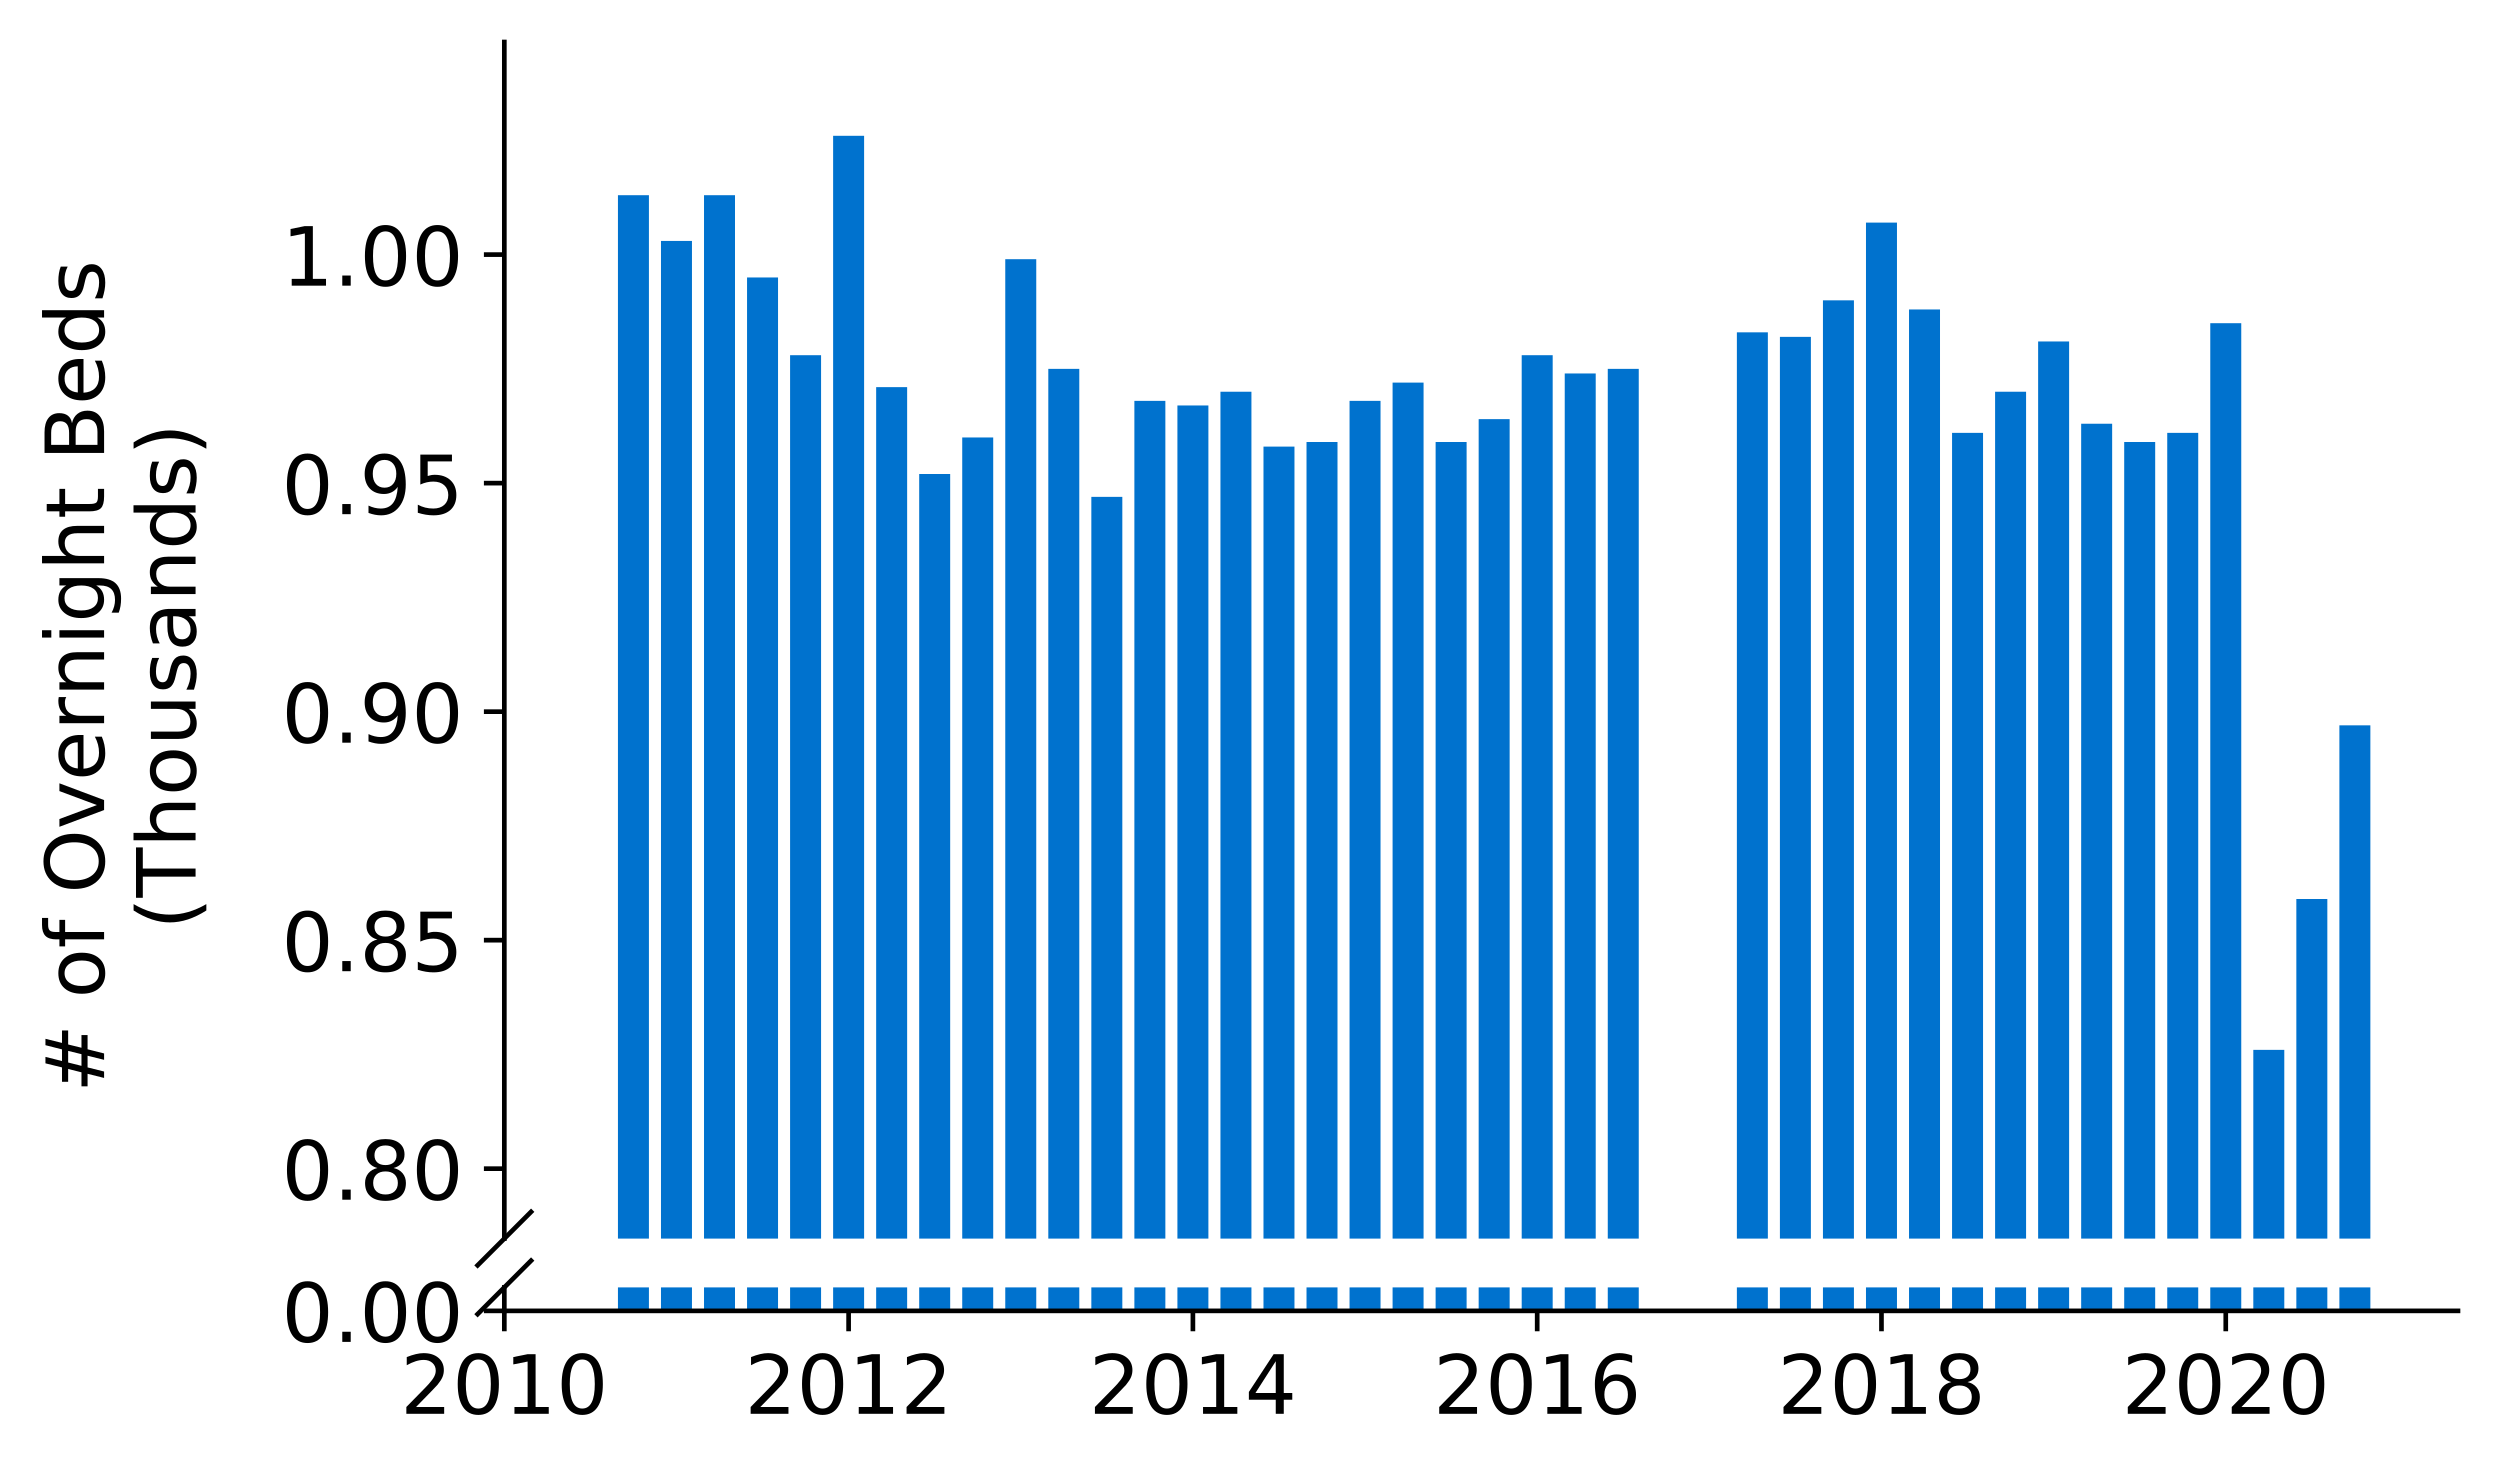 <?xml version="1.0" encoding="utf-8" standalone="no"?>
<!DOCTYPE svg PUBLIC "-//W3C//DTD SVG 1.1//EN"
  "http://www.w3.org/Graphics/SVG/1.1/DTD/svg11.dtd">
<!-- Created with matplotlib (https://matplotlib.org/) -->
<svg height="252.389pt" version="1.1" viewBox="0 0 428.426 252.389" width="428.426pt" xmlns="http://www.w3.org/2000/svg" xmlns:xlink="http://www.w3.org/1999/xlink">
 <defs>
  <style type="text/css">
*{stroke-linecap:butt;stroke-linejoin:round;}
  </style>
 </defs>
 <g id="figure_1">
  <g id="patch_1">
   <path d="M 0 252.389 
L 428.426 252.389 
L 428.426 0 
L 0 0 
z
" style="fill:#ffffff;"/>
  </g>
  <g id="axes_1">
   <g id="patch_2">
    <path d="M 86.426 212.259 
L 421.226 212.259 
L 421.226 7.2 
L 86.426 7.2 
z
" style="fill:#ffffff;"/>
   </g>
   <g id="patch_3">
    <path clip-path="url(#p1867c6b40d)" d="M 400.901 826.841 
L 406.211 826.841 
L 406.211 124.305 
L 400.901 124.305 
z
" style="fill:#0072ce;"/>
   </g>
   <g id="patch_4">
    <path clip-path="url(#p1867c6b40d)" d="M 393.525 826.841 
L 398.836 826.841 
L 398.836 154.067 
L 393.525 154.067 
z
" style="fill:#0072ce;"/>
   </g>
   <g id="patch_5">
    <path clip-path="url(#p1867c6b40d)" d="M 386.15 826.841 
L 391.46 826.841 
L 391.46 179.913 
L 386.15 179.913 
z
" style="fill:#0072ce;"/>
   </g>
   <g id="patch_6">
    <path clip-path="url(#p1867c6b40d)" d="M 378.775 826.841 
L 384.085 826.841 
L 384.085 55.383 
L 378.775 55.383 
z
" style="fill:#0072ce;"/>
   </g>
   <g id="patch_7">
    <path clip-path="url(#p1867c6b40d)" d="M 371.4 826.841 
L 376.71 826.841 
L 376.71 74.18 
L 371.4 74.18 
z
" style="fill:#0072ce;"/>
   </g>
   <g id="patch_8">
    <path clip-path="url(#p1867c6b40d)" d="M 364.025 826.841 
L 369.335 826.841 
L 369.335 75.746 
L 364.025 75.746 
z
" style="fill:#0072ce;"/>
   </g>
   <g id="patch_9">
    <path clip-path="url(#p1867c6b40d)" d="M 356.65 826.841 
L 361.96 826.841 
L 361.96 72.613 
L 356.65 72.613 
z
" style="fill:#0072ce;"/>
   </g>
   <g id="patch_10">
    <path clip-path="url(#p1867c6b40d)" d="M 349.275 826.841 
L 354.585 826.841 
L 354.585 58.516 
L 349.275 58.516 
z
" style="fill:#0072ce;"/>
   </g>
   <g id="patch_11">
    <path clip-path="url(#p1867c6b40d)" d="M 341.9 826.841 
L 347.21 826.841 
L 347.21 67.131 
L 341.9 67.131 
z
" style="fill:#0072ce;"/>
   </g>
   <g id="patch_12">
    <path clip-path="url(#p1867c6b40d)" d="M 334.525 826.841 
L 339.835 826.841 
L 339.835 74.18 
L 334.525 74.18 
z
" style="fill:#0072ce;"/>
   </g>
   <g id="patch_13">
    <path clip-path="url(#p1867c6b40d)" d="M 327.15 826.841 
L 332.46 826.841 
L 332.46 53.033 
L 327.15 53.033 
z
" style="fill:#0072ce;"/>
   </g>
   <g id="patch_14">
    <path clip-path="url(#p1867c6b40d)" d="M 319.774 826.841 
L 325.085 826.841 
L 325.085 38.152 
L 319.774 38.152 
z
" style="fill:#0072ce;"/>
   </g>
   <g id="patch_15">
    <path clip-path="url(#p1867c6b40d)" d="M 312.399 826.841 
L 317.709 826.841 
L 317.709 51.467 
L 312.399 51.467 
z
" style="fill:#0072ce;"/>
   </g>
   <g id="patch_16">
    <path clip-path="url(#p1867c6b40d)" d="M 305.024 826.841 
L 310.334 826.841 
L 310.334 57.732 
L 305.024 57.732 
z
" style="fill:#0072ce;"/>
   </g>
   <g id="patch_17">
    <path clip-path="url(#p1867c6b40d)" d="M 297.649 826.841 
L 302.959 826.841 
L 302.959 56.949 
L 297.649 56.949 
z
" style="fill:#0072ce;"/>
   </g>
   <g id="patch_18">
    <path clip-path="url(#p1867c6b40d)" d="M 275.524 826.841 
L 280.834 826.841 
L 280.834 63.215 
L 275.524 63.215 
z
" style="fill:#0072ce;"/>
   </g>
   <g id="patch_19">
    <path clip-path="url(#p1867c6b40d)" d="M 268.149 826.841 
L 273.459 826.841 
L 273.459 63.998 
L 268.149 63.998 
z
" style="fill:#0072ce;"/>
   </g>
   <g id="patch_20">
    <path clip-path="url(#p1867c6b40d)" d="M 260.774 826.841 
L 266.084 826.841 
L 266.084 60.865 
L 260.774 60.865 
z
" style="fill:#0072ce;"/>
   </g>
   <g id="patch_21">
    <path clip-path="url(#p1867c6b40d)" d="M 253.399 826.841 
L 258.709 826.841 
L 258.709 71.83 
L 253.399 71.83 
z
" style="fill:#0072ce;"/>
   </g>
   <g id="patch_22">
    <path clip-path="url(#p1867c6b40d)" d="M 246.023 826.841 
L 251.334 826.841 
L 251.334 75.746 
L 246.023 75.746 
z
" style="fill:#0072ce;"/>
   </g>
   <g id="patch_23">
    <path clip-path="url(#p1867c6b40d)" d="M 238.648 826.841 
L 243.958 826.841 
L 243.958 65.565 
L 238.648 65.565 
z
" style="fill:#0072ce;"/>
   </g>
   <g id="patch_24">
    <path clip-path="url(#p1867c6b40d)" d="M 231.273 826.841 
L 236.583 826.841 
L 236.583 68.697 
L 231.273 68.697 
z
" style="fill:#0072ce;"/>
   </g>
   <g id="patch_25">
    <path clip-path="url(#p1867c6b40d)" d="M 223.898 826.841 
L 229.208 826.841 
L 229.208 75.746 
L 223.898 75.746 
z
" style="fill:#0072ce;"/>
   </g>
   <g id="patch_26">
    <path clip-path="url(#p1867c6b40d)" d="M 216.523 826.841 
L 221.833 826.841 
L 221.833 76.529 
L 216.523 76.529 
z
" style="fill:#0072ce;"/>
   </g>
   <g id="patch_27">
    <path clip-path="url(#p1867c6b40d)" d="M 209.148 826.841 
L 214.458 826.841 
L 214.458 67.131 
L 209.148 67.131 
z
" style="fill:#0072ce;"/>
   </g>
   <g id="patch_28">
    <path clip-path="url(#p1867c6b40d)" d="M 201.773 826.841 
L 207.083 826.841 
L 207.083 69.481 
L 201.773 69.481 
z
" style="fill:#0072ce;"/>
   </g>
   <g id="patch_29">
    <path clip-path="url(#p1867c6b40d)" d="M 194.398 826.841 
L 199.708 826.841 
L 199.708 68.697 
L 194.398 68.697 
z
" style="fill:#0072ce;"/>
   </g>
   <g id="patch_30">
    <path clip-path="url(#p1867c6b40d)" d="M 187.023 826.841 
L 192.333 826.841 
L 192.333 85.145 
L 187.023 85.145 
z
" style="fill:#0072ce;"/>
   </g>
   <g id="patch_31">
    <path clip-path="url(#p1867c6b40d)" d="M 179.648 826.841 
L 184.958 826.841 
L 184.958 63.215 
L 179.648 63.215 
z
" style="fill:#0072ce;"/>
   </g>
   <g id="patch_32">
    <path clip-path="url(#p1867c6b40d)" d="M 172.272 826.841 
L 177.583 826.841 
L 177.583 44.418 
L 172.272 44.418 
z
" style="fill:#0072ce;"/>
   </g>
   <g id="patch_33">
    <path clip-path="url(#p1867c6b40d)" d="M 164.897 826.841 
L 170.207 826.841 
L 170.207 74.963 
L 164.897 74.963 
z
" style="fill:#0072ce;"/>
   </g>
   <g id="patch_34">
    <path clip-path="url(#p1867c6b40d)" d="M 157.522 826.841 
L 162.832 826.841 
L 162.832 81.229 
L 157.522 81.229 
z
" style="fill:#0072ce;"/>
   </g>
   <g id="patch_35">
    <path clip-path="url(#p1867c6b40d)" d="M 150.147 826.841 
L 155.457 826.841 
L 155.457 66.348 
L 150.147 66.348 
z
" style="fill:#0072ce;"/>
   </g>
   <g id="patch_36">
    <path clip-path="url(#p1867c6b40d)" d="M 142.772 826.841 
L 148.082 826.841 
L 148.082 23.271 
L 142.772 23.271 
z
" style="fill:#0072ce;"/>
   </g>
   <g id="patch_37">
    <path clip-path="url(#p1867c6b40d)" d="M 135.397 826.841 
L 140.707 826.841 
L 140.707 60.865 
L 135.397 60.865 
z
" style="fill:#0072ce;"/>
   </g>
   <g id="patch_38">
    <path clip-path="url(#p1867c6b40d)" d="M 128.022 826.841 
L 133.332 826.841 
L 133.332 47.551 
L 128.022 47.551 
z
" style="fill:#0072ce;"/>
   </g>
   <g id="patch_39">
    <path clip-path="url(#p1867c6b40d)" d="M 120.647 826.841 
L 125.957 826.841 
L 125.957 33.453 
L 120.647 33.453 
z
" style="fill:#0072ce;"/>
   </g>
   <g id="patch_40">
    <path clip-path="url(#p1867c6b40d)" d="M 113.272 826.841 
L 118.582 826.841 
L 118.582 41.285 
L 113.272 41.285 
z
" style="fill:#0072ce;"/>
   </g>
   <g id="patch_41">
    <path clip-path="url(#p1867c6b40d)" d="M 105.897 826.841 
L 111.207 826.841 
L 111.207 33.453 
L 105.897 33.453 
z
" style="fill:#0072ce;"/>
   </g>
   <g id="matplotlib.axis_1">
    <g id="xtick_1"/>
    <g id="xtick_2"/>
    <g id="xtick_3"/>
    <g id="xtick_4"/>
    <g id="xtick_5"/>
    <g id="xtick_6"/>
   </g>
   <g id="matplotlib.axis_2">
    <g id="ytick_1">
     <g id="line2d_1">
      <defs>
       <path d="M 0 0 
L -3.5 0 
" id="ma9de3d0b4c" style="stroke:#000000;stroke-width:0.8;"/>
      </defs>
      <g>
       <use style="stroke:#000000;stroke-width:0.8;" x="86.426" xlink:href="#ma9de3d0b4c" y="200.276"/>
      </g>
     </g>
     <g id="text_1">
      <!-- 0.80 -->
      <defs>
       <path d="M 31.781 66.406 
Q 24.172 66.406 20.328 58.906 
Q 16.5 51.422 16.5 36.375 
Q 16.5 21.391 20.328 13.891 
Q 24.172 6.391 31.781 6.391 
Q 39.453 6.391 43.281 13.891 
Q 47.125 21.391 47.125 36.375 
Q 47.125 51.422 43.281 58.906 
Q 39.453 66.406 31.781 66.406 
z
M 31.781 74.219 
Q 44.047 74.219 50.516 64.516 
Q 56.984 54.828 56.984 36.375 
Q 56.984 17.969 50.516 8.266 
Q 44.047 -1.422 31.781 -1.422 
Q 19.531 -1.422 13.062 8.266 
Q 6.594 17.969 6.594 36.375 
Q 6.594 54.828 13.062 64.516 
Q 19.531 74.219 31.781 74.219 
z
" id="DejaVuSans-48"/>
       <path d="M 10.688 12.406 
L 21 12.406 
L 21 0 
L 10.688 0 
z
" id="DejaVuSans-46"/>
       <path d="M 31.781 34.625 
Q 24.75 34.625 20.719 30.859 
Q 16.703 27.094 16.703 20.516 
Q 16.703 13.922 20.719 10.156 
Q 24.75 6.391 31.781 6.391 
Q 38.812 6.391 42.859 10.172 
Q 46.922 13.969 46.922 20.516 
Q 46.922 27.094 42.891 30.859 
Q 38.875 34.625 31.781 34.625 
z
M 21.922 38.812 
Q 15.578 40.375 12.031 44.719 
Q 8.5 49.078 8.5 55.328 
Q 8.5 64.062 14.719 69.141 
Q 20.953 74.219 31.781 74.219 
Q 42.672 74.219 48.875 69.141 
Q 55.078 64.062 55.078 55.328 
Q 55.078 49.078 51.531 44.719 
Q 48 40.375 41.703 38.812 
Q 48.828 37.156 52.797 32.312 
Q 56.781 27.484 56.781 20.516 
Q 56.781 9.906 50.312 4.234 
Q 43.844 -1.422 31.781 -1.422 
Q 19.734 -1.422 13.25 4.234 
Q 6.781 9.906 6.781 20.516 
Q 6.781 27.484 10.781 32.312 
Q 14.797 37.156 21.922 38.812 
z
M 18.312 54.391 
Q 18.312 48.734 21.844 45.562 
Q 25.391 42.391 31.781 42.391 
Q 38.141 42.391 41.719 45.562 
Q 45.312 48.734 45.312 54.391 
Q 45.312 60.062 41.719 63.234 
Q 38.141 66.406 31.781 66.406 
Q 25.391 66.406 21.844 63.234 
Q 18.312 60.062 18.312 54.391 
z
" id="DejaVuSans-56"/>
      </defs>
      <g transform="translate(48.254 205.595)scale(0.14 -0.14)">
       <use xlink:href="#DejaVuSans-48"/>
       <use x="63.623" xlink:href="#DejaVuSans-46"/>
       <use x="95.41" xlink:href="#DejaVuSans-56"/>
       <use x="159.033" xlink:href="#DejaVuSans-48"/>
      </g>
     </g>
    </g>
    <g id="ytick_2">
     <g id="line2d_2">
      <g>
       <use style="stroke:#000000;stroke-width:0.8;" x="86.426" xlink:href="#ma9de3d0b4c" y="161.116"/>
      </g>
     </g>
     <g id="text_2">
      <!-- 0.85 -->
      <defs>
       <path d="M 10.797 72.906 
L 49.516 72.906 
L 49.516 64.594 
L 19.828 64.594 
L 19.828 46.734 
Q 21.969 47.469 24.109 47.828 
Q 26.266 48.188 28.422 48.188 
Q 40.625 48.188 47.75 41.5 
Q 54.891 34.812 54.891 23.391 
Q 54.891 11.625 47.562 5.094 
Q 40.234 -1.422 26.906 -1.422 
Q 22.312 -1.422 17.547 -0.641 
Q 12.797 0.141 7.719 1.703 
L 7.719 11.625 
Q 12.109 9.234 16.797 8.062 
Q 21.484 6.891 26.703 6.891 
Q 35.156 6.891 40.078 11.328 
Q 45.016 15.766 45.016 23.391 
Q 45.016 31 40.078 35.438 
Q 35.156 39.891 26.703 39.891 
Q 22.75 39.891 18.812 39.016 
Q 14.891 38.141 10.797 36.281 
z
" id="DejaVuSans-53"/>
      </defs>
      <g transform="translate(48.254 166.435)scale(0.14 -0.14)">
       <use xlink:href="#DejaVuSans-48"/>
       <use x="63.623" xlink:href="#DejaVuSans-46"/>
       <use x="95.41" xlink:href="#DejaVuSans-56"/>
       <use x="159.033" xlink:href="#DejaVuSans-53"/>
      </g>
     </g>
    </g>
    <g id="ytick_3">
     <g id="line2d_3">
      <g>
       <use style="stroke:#000000;stroke-width:0.8;" x="86.426" xlink:href="#ma9de3d0b4c" y="121.955"/>
      </g>
     </g>
     <g id="text_3">
      <!-- 0.90 -->
      <defs>
       <path d="M 10.984 1.516 
L 10.984 10.5 
Q 14.703 8.734 18.5 7.812 
Q 22.312 6.891 25.984 6.891 
Q 35.75 6.891 40.891 13.453 
Q 46.047 20.016 46.781 33.406 
Q 43.953 29.203 39.594 26.953 
Q 35.25 24.703 29.984 24.703 
Q 19.047 24.703 12.672 31.312 
Q 6.297 37.938 6.297 49.422 
Q 6.297 60.641 12.938 67.422 
Q 19.578 74.219 30.609 74.219 
Q 43.266 74.219 49.922 64.516 
Q 56.594 54.828 56.594 36.375 
Q 56.594 19.141 48.406 8.859 
Q 40.234 -1.422 26.422 -1.422 
Q 22.703 -1.422 18.891 -0.688 
Q 15.094 0.047 10.984 1.516 
z
M 30.609 32.422 
Q 37.25 32.422 41.125 36.953 
Q 45.016 41.5 45.016 49.422 
Q 45.016 57.281 41.125 61.844 
Q 37.25 66.406 30.609 66.406 
Q 23.969 66.406 20.094 61.844 
Q 16.219 57.281 16.219 49.422 
Q 16.219 41.5 20.094 36.953 
Q 23.969 32.422 30.609 32.422 
z
" id="DejaVuSans-57"/>
      </defs>
      <g transform="translate(48.254 127.274)scale(0.14 -0.14)">
       <use xlink:href="#DejaVuSans-48"/>
       <use x="63.623" xlink:href="#DejaVuSans-46"/>
       <use x="95.41" xlink:href="#DejaVuSans-57"/>
       <use x="159.033" xlink:href="#DejaVuSans-48"/>
      </g>
     </g>
    </g>
    <g id="ytick_4">
     <g id="line2d_4">
      <g>
       <use style="stroke:#000000;stroke-width:0.8;" x="86.426" xlink:href="#ma9de3d0b4c" y="82.795"/>
      </g>
     </g>
     <g id="text_4">
      <!-- 0.95 -->
      <g transform="translate(48.254 88.114)scale(0.14 -0.14)">
       <use xlink:href="#DejaVuSans-48"/>
       <use x="63.623" xlink:href="#DejaVuSans-46"/>
       <use x="95.41" xlink:href="#DejaVuSans-57"/>
       <use x="159.033" xlink:href="#DejaVuSans-53"/>
      </g>
     </g>
    </g>
    <g id="ytick_5">
     <g id="line2d_5">
      <g>
       <use style="stroke:#000000;stroke-width:0.8;" x="86.426" xlink:href="#ma9de3d0b4c" y="43.635"/>
      </g>
     </g>
     <g id="text_5">
      <!-- 1.00 -->
      <defs>
       <path d="M 12.406 8.297 
L 28.516 8.297 
L 28.516 63.922 
L 10.984 60.406 
L 10.984 69.391 
L 28.422 72.906 
L 38.281 72.906 
L 38.281 8.297 
L 54.391 8.297 
L 54.391 0 
L 12.406 0 
z
" id="DejaVuSans-49"/>
      </defs>
      <g transform="translate(48.254 48.954)scale(0.14 -0.14)">
       <use xlink:href="#DejaVuSans-49"/>
       <use x="63.623" xlink:href="#DejaVuSans-46"/>
       <use x="95.41" xlink:href="#DejaVuSans-48"/>
       <use x="159.033" xlink:href="#DejaVuSans-48"/>
      </g>
     </g>
    </g>
   </g>
   <g id="line2d_6">
    <path d="M 81.844 216.841 
L 91.008 207.677 
" style="fill:none;stroke:#000000;stroke-linecap:square;stroke-width:0.8;"/>
   </g>
   <g id="patch_42">
    <path d="M 86.426 212.259 
L 86.426 7.2 
" style="fill:none;stroke:#000000;stroke-linecap:square;stroke-linejoin:miter;stroke-width:0.8;"/>
   </g>
  </g>
  <g id="axes_2">
   <g id="patch_43">
    <path d="M 86.426 224.64 
L 421.226 224.64 
L 421.226 220.622 
L 86.426 220.622 
z
" style="fill:#ffffff;"/>
   </g>
   <g id="patch_44">
    <path clip-path="url(#p284c311304)" d="M 400.901 224.64 
L 406.211 224.64 
L 406.211 -477.896 
L 400.901 -477.896 
z
" style="fill:#0072ce;"/>
   </g>
   <g id="patch_45">
    <path clip-path="url(#p284c311304)" d="M 393.525 224.64 
L 398.836 224.64 
L 398.836 -448.134 
L 393.525 -448.134 
z
" style="fill:#0072ce;"/>
   </g>
   <g id="patch_46">
    <path clip-path="url(#p284c311304)" d="M 386.15 224.64 
L 391.46 224.64 
L 391.46 -422.288 
L 386.15 -422.288 
z
" style="fill:#0072ce;"/>
   </g>
   <g id="patch_47">
    <path clip-path="url(#p284c311304)" d="M 378.775 224.64 
L 384.085 224.64 
L 384.085 -546.818 
L 378.775 -546.818 
z
" style="fill:#0072ce;"/>
   </g>
   <g id="patch_48">
    <path clip-path="url(#p284c311304)" d="M 371.4 224.64 
L 376.71 224.64 
L 376.71 -528.021 
L 371.4 -528.021 
z
" style="fill:#0072ce;"/>
   </g>
   <g id="patch_49">
    <path clip-path="url(#p284c311304)" d="M 364.025 224.64 
L 369.335 224.64 
L 369.335 -526.455 
L 364.025 -526.455 
z
" style="fill:#0072ce;"/>
   </g>
   <g id="patch_50">
    <path clip-path="url(#p284c311304)" d="M 356.65 224.64 
L 361.96 224.64 
L 361.96 -529.588 
L 356.65 -529.588 
z
" style="fill:#0072ce;"/>
   </g>
   <g id="patch_51">
    <path clip-path="url(#p284c311304)" d="M 349.275 224.64 
L 354.585 224.64 
L 354.585 -543.685 
L 349.275 -543.685 
z
" style="fill:#0072ce;"/>
   </g>
   <g id="patch_52">
    <path clip-path="url(#p284c311304)" d="M 341.9 224.64 
L 347.21 224.64 
L 347.21 -535.07 
L 341.9 -535.07 
z
" style="fill:#0072ce;"/>
   </g>
   <g id="patch_53">
    <path clip-path="url(#p284c311304)" d="M 334.525 224.64 
L 339.835 224.64 
L 339.835 -528.021 
L 334.525 -528.021 
z
" style="fill:#0072ce;"/>
   </g>
   <g id="patch_54">
    <path clip-path="url(#p284c311304)" d="M 327.15 224.64 
L 332.46 224.64 
L 332.46 -549.168 
L 327.15 -549.168 
z
" style="fill:#0072ce;"/>
   </g>
   <g id="patch_55">
    <path clip-path="url(#p284c311304)" d="M 319.774 224.64 
L 325.085 224.64 
L 325.085 -564.049 
L 319.774 -564.049 
z
" style="fill:#0072ce;"/>
   </g>
   <g id="patch_56">
    <path clip-path="url(#p284c311304)" d="M 312.399 224.64 
L 317.709 224.64 
L 317.709 -550.734 
L 312.399 -550.734 
z
" style="fill:#0072ce;"/>
   </g>
   <g id="patch_57">
    <path clip-path="url(#p284c311304)" d="M 305.024 224.64 
L 310.334 224.64 
L 310.334 -544.469 
L 305.024 -544.469 
z
" style="fill:#0072ce;"/>
   </g>
   <g id="patch_58">
    <path clip-path="url(#p284c311304)" d="M 297.649 224.64 
L 302.959 224.64 
L 302.959 -545.252 
L 297.649 -545.252 
z
" style="fill:#0072ce;"/>
   </g>
   <g id="patch_59">
    <path clip-path="url(#p284c311304)" d="M 275.524 224.64 
L 280.834 224.64 
L 280.834 -538.986 
L 275.524 -538.986 
z
" style="fill:#0072ce;"/>
   </g>
   <g id="patch_60">
    <path clip-path="url(#p284c311304)" d="M 268.149 224.64 
L 273.459 224.64 
L 273.459 -538.203 
L 268.149 -538.203 
z
" style="fill:#0072ce;"/>
   </g>
   <g id="patch_61">
    <path clip-path="url(#p284c311304)" d="M 260.774 224.64 
L 266.084 224.64 
L 266.084 -541.336 
L 260.774 -541.336 
z
" style="fill:#0072ce;"/>
   </g>
   <g id="patch_62">
    <path clip-path="url(#p284c311304)" d="M 253.399 224.64 
L 258.709 224.64 
L 258.709 -530.371 
L 253.399 -530.371 
z
" style="fill:#0072ce;"/>
   </g>
   <g id="patch_63">
    <path clip-path="url(#p284c311304)" d="M 246.023 224.64 
L 251.334 224.64 
L 251.334 -526.455 
L 246.023 -526.455 
z
" style="fill:#0072ce;"/>
   </g>
   <g id="patch_64">
    <path clip-path="url(#p284c311304)" d="M 238.648 224.64 
L 243.958 224.64 
L 243.958 -536.637 
L 238.648 -536.637 
z
" style="fill:#0072ce;"/>
   </g>
   <g id="patch_65">
    <path clip-path="url(#p284c311304)" d="M 231.273 224.64 
L 236.583 224.64 
L 236.583 -533.504 
L 231.273 -533.504 
z
" style="fill:#0072ce;"/>
   </g>
   <g id="patch_66">
    <path clip-path="url(#p284c311304)" d="M 223.898 224.64 
L 229.208 224.64 
L 229.208 -526.455 
L 223.898 -526.455 
z
" style="fill:#0072ce;"/>
   </g>
   <g id="patch_67">
    <path clip-path="url(#p284c311304)" d="M 216.523 224.64 
L 221.833 224.64 
L 221.833 -525.672 
L 216.523 -525.672 
z
" style="fill:#0072ce;"/>
   </g>
   <g id="patch_68">
    <path clip-path="url(#p284c311304)" d="M 209.148 224.64 
L 214.458 224.64 
L 214.458 -535.07 
L 209.148 -535.07 
z
" style="fill:#0072ce;"/>
   </g>
   <g id="patch_69">
    <path clip-path="url(#p284c311304)" d="M 201.773 224.64 
L 207.083 224.64 
L 207.083 -532.72 
L 201.773 -532.72 
z
" style="fill:#0072ce;"/>
   </g>
   <g id="patch_70">
    <path clip-path="url(#p284c311304)" d="M 194.398 224.64 
L 199.708 224.64 
L 199.708 -533.504 
L 194.398 -533.504 
z
" style="fill:#0072ce;"/>
   </g>
   <g id="patch_71">
    <path clip-path="url(#p284c311304)" d="M 187.023 224.64 
L 192.333 224.64 
L 192.333 -517.056 
L 187.023 -517.056 
z
" style="fill:#0072ce;"/>
   </g>
   <g id="patch_72">
    <path clip-path="url(#p284c311304)" d="M 179.648 224.64 
L 184.958 224.64 
L 184.958 -538.986 
L 179.648 -538.986 
z
" style="fill:#0072ce;"/>
   </g>
   <g id="patch_73">
    <path clip-path="url(#p284c311304)" d="M 172.272 224.64 
L 177.583 224.64 
L 177.583 -557.783 
L 172.272 -557.783 
z
" style="fill:#0072ce;"/>
   </g>
   <g id="patch_74">
    <path clip-path="url(#p284c311304)" d="M 164.897 224.64 
L 170.207 224.64 
L 170.207 -527.238 
L 164.897 -527.238 
z
" style="fill:#0072ce;"/>
   </g>
   <g id="patch_75">
    <path clip-path="url(#p284c311304)" d="M 157.522 224.64 
L 162.832 224.64 
L 162.832 -520.972 
L 157.522 -520.972 
z
" style="fill:#0072ce;"/>
   </g>
   <g id="patch_76">
    <path clip-path="url(#p284c311304)" d="M 150.147 224.64 
L 155.457 224.64 
L 155.457 -535.853 
L 150.147 -535.853 
z
" style="fill:#0072ce;"/>
   </g>
   <g id="patch_77">
    <path clip-path="url(#p284c311304)" d="M 142.772 224.64 
L 148.082 224.64 
L 148.082 -578.93 
L 142.772 -578.93 
z
" style="fill:#0072ce;"/>
   </g>
   <g id="patch_78">
    <path clip-path="url(#p284c311304)" d="M 135.397 224.64 
L 140.707 224.64 
L 140.707 -541.336 
L 135.397 -541.336 
z
" style="fill:#0072ce;"/>
   </g>
   <g id="patch_79">
    <path clip-path="url(#p284c311304)" d="M 128.022 224.64 
L 133.332 224.64 
L 133.332 -554.65 
L 128.022 -554.65 
z
" style="fill:#0072ce;"/>
   </g>
   <g id="patch_80">
    <path clip-path="url(#p284c311304)" d="M 120.647 224.64 
L 125.957 224.64 
L 125.957 -568.748 
L 120.647 -568.748 
z
" style="fill:#0072ce;"/>
   </g>
   <g id="patch_81">
    <path clip-path="url(#p284c311304)" d="M 113.272 224.64 
L 118.582 224.64 
L 118.582 -560.916 
L 113.272 -560.916 
z
" style="fill:#0072ce;"/>
   </g>
   <g id="patch_82">
    <path clip-path="url(#p284c311304)" d="M 105.897 224.64 
L 111.207 224.64 
L 111.207 -568.748 
L 105.897 -568.748 
z
" style="fill:#0072ce;"/>
   </g>
   <g id="matplotlib.axis_3">
    <g id="xtick_7">
     <g id="line2d_7">
      <defs>
       <path d="M 0 0 
L 0 3.5 
" id="m6a6b59f7f6" style="stroke:#000000;stroke-width:0.8;"/>
      </defs>
      <g>
       <use style="stroke:#000000;stroke-width:0.8;" x="86.426" xlink:href="#m6a6b59f7f6" y="224.64"/>
      </g>
     </g>
     <g id="text_6">
      <!-- 2010 -->
      <defs>
       <path d="M 19.188 8.297 
L 53.609 8.297 
L 53.609 0 
L 7.328 0 
L 7.328 8.297 
Q 12.938 14.109 22.625 23.891 
Q 32.328 33.688 34.812 36.531 
Q 39.547 41.844 41.422 45.531 
Q 43.312 49.219 43.312 52.781 
Q 43.312 58.594 39.234 62.25 
Q 35.156 65.922 28.609 65.922 
Q 23.969 65.922 18.812 64.312 
Q 13.672 62.703 7.812 59.422 
L 7.812 69.391 
Q 13.766 71.781 18.938 73 
Q 24.125 74.219 28.422 74.219 
Q 39.75 74.219 46.484 68.547 
Q 53.219 62.891 53.219 53.422 
Q 53.219 48.922 51.531 44.891 
Q 49.859 40.875 45.406 35.406 
Q 44.188 33.984 37.641 27.219 
Q 31.109 20.453 19.188 8.297 
z
" id="DejaVuSans-50"/>
      </defs>
      <g transform="translate(68.611 242.278)scale(0.14 -0.14)">
       <use xlink:href="#DejaVuSans-50"/>
       <use x="63.623" xlink:href="#DejaVuSans-48"/>
       <use x="127.246" xlink:href="#DejaVuSans-49"/>
       <use x="190.869" xlink:href="#DejaVuSans-48"/>
      </g>
     </g>
    </g>
    <g id="xtick_8">
     <g id="line2d_8">
      <g>
       <use style="stroke:#000000;stroke-width:0.8;" x="145.427" xlink:href="#m6a6b59f7f6" y="224.64"/>
      </g>
     </g>
     <g id="text_7">
      <!-- 2012 -->
      <g transform="translate(127.612 242.278)scale(0.14 -0.14)">
       <use xlink:href="#DejaVuSans-50"/>
       <use x="63.623" xlink:href="#DejaVuSans-48"/>
       <use x="127.246" xlink:href="#DejaVuSans-49"/>
       <use x="190.869" xlink:href="#DejaVuSans-50"/>
      </g>
     </g>
    </g>
    <g id="xtick_9">
     <g id="line2d_9">
      <g>
       <use style="stroke:#000000;stroke-width:0.8;" x="204.428" xlink:href="#m6a6b59f7f6" y="224.64"/>
      </g>
     </g>
     <g id="text_8">
      <!-- 2014 -->
      <defs>
       <path d="M 37.797 64.312 
L 12.891 25.391 
L 37.797 25.391 
z
M 35.203 72.906 
L 47.609 72.906 
L 47.609 25.391 
L 58.016 25.391 
L 58.016 17.188 
L 47.609 17.188 
L 47.609 0 
L 37.797 0 
L 37.797 17.188 
L 4.891 17.188 
L 4.891 26.703 
z
" id="DejaVuSans-52"/>
      </defs>
      <g transform="translate(186.613 242.278)scale(0.14 -0.14)">
       <use xlink:href="#DejaVuSans-50"/>
       <use x="63.623" xlink:href="#DejaVuSans-48"/>
       <use x="127.246" xlink:href="#DejaVuSans-49"/>
       <use x="190.869" xlink:href="#DejaVuSans-52"/>
      </g>
     </g>
    </g>
    <g id="xtick_10">
     <g id="line2d_10">
      <g>
       <use style="stroke:#000000;stroke-width:0.8;" x="263.429" xlink:href="#m6a6b59f7f6" y="224.64"/>
      </g>
     </g>
     <g id="text_9">
      <!-- 2016 -->
      <defs>
       <path d="M 33.016 40.375 
Q 26.375 40.375 22.484 35.828 
Q 18.609 31.297 18.609 23.391 
Q 18.609 15.531 22.484 10.953 
Q 26.375 6.391 33.016 6.391 
Q 39.656 6.391 43.531 10.953 
Q 47.406 15.531 47.406 23.391 
Q 47.406 31.297 43.531 35.828 
Q 39.656 40.375 33.016 40.375 
z
M 52.594 71.297 
L 52.594 62.312 
Q 48.875 64.062 45.094 64.984 
Q 41.312 65.922 37.594 65.922 
Q 27.828 65.922 22.672 59.328 
Q 17.531 52.734 16.797 39.406 
Q 19.672 43.656 24.016 45.922 
Q 28.375 48.188 33.594 48.188 
Q 44.578 48.188 50.953 41.516 
Q 57.328 34.859 57.328 23.391 
Q 57.328 12.156 50.688 5.359 
Q 44.047 -1.422 33.016 -1.422 
Q 20.359 -1.422 13.672 8.266 
Q 6.984 17.969 6.984 36.375 
Q 6.984 53.656 15.188 63.938 
Q 23.391 74.219 37.203 74.219 
Q 40.922 74.219 44.703 73.484 
Q 48.484 72.75 52.594 71.297 
z
" id="DejaVuSans-54"/>
      </defs>
      <g transform="translate(245.614 242.278)scale(0.14 -0.14)">
       <use xlink:href="#DejaVuSans-50"/>
       <use x="63.623" xlink:href="#DejaVuSans-48"/>
       <use x="127.246" xlink:href="#DejaVuSans-49"/>
       <use x="190.869" xlink:href="#DejaVuSans-54"/>
      </g>
     </g>
    </g>
    <g id="xtick_11">
     <g id="line2d_11">
      <g>
       <use style="stroke:#000000;stroke-width:0.8;" x="322.429" xlink:href="#m6a6b59f7f6" y="224.64"/>
      </g>
     </g>
     <g id="text_10">
      <!-- 2018 -->
      <g transform="translate(304.614 242.278)scale(0.14 -0.14)">
       <use xlink:href="#DejaVuSans-50"/>
       <use x="63.623" xlink:href="#DejaVuSans-48"/>
       <use x="127.246" xlink:href="#DejaVuSans-49"/>
       <use x="190.869" xlink:href="#DejaVuSans-56"/>
      </g>
     </g>
    </g>
    <g id="xtick_12">
     <g id="line2d_12">
      <g>
       <use style="stroke:#000000;stroke-width:0.8;" x="381.43" xlink:href="#m6a6b59f7f6" y="224.64"/>
      </g>
     </g>
     <g id="text_11">
      <!-- 2020 -->
      <g transform="translate(363.615 242.278)scale(0.14 -0.14)">
       <use xlink:href="#DejaVuSans-50"/>
       <use x="63.623" xlink:href="#DejaVuSans-48"/>
       <use x="127.246" xlink:href="#DejaVuSans-50"/>
       <use x="190.869" xlink:href="#DejaVuSans-48"/>
      </g>
     </g>
    </g>
   </g>
   <g id="matplotlib.axis_4">
    <g id="ytick_6">
     <g id="line2d_13">
      <g>
       <use style="stroke:#000000;stroke-width:0.8;" x="86.426" xlink:href="#ma9de3d0b4c" y="224.64"/>
      </g>
     </g>
     <g id="text_12">
      <!-- 0.00 -->
      <g transform="translate(48.254 229.959)scale(0.14 -0.14)">
       <use xlink:href="#DejaVuSans-48"/>
       <use x="63.623" xlink:href="#DejaVuSans-46"/>
       <use x="95.41" xlink:href="#DejaVuSans-48"/>
       <use x="159.033" xlink:href="#DejaVuSans-48"/>
      </g>
     </g>
    </g>
   </g>
   <g id="line2d_14">
    <path d="M 81.844 225.204 
L 91.008 216.04 
" style="fill:none;stroke:#000000;stroke-linecap:square;stroke-width:0.8;"/>
   </g>
   <g id="patch_83">
    <path d="M 86.426 224.64 
L 86.426 220.622 
" style="fill:none;stroke:#000000;stroke-linecap:square;stroke-linejoin:miter;stroke-width:0.8;"/>
   </g>
   <g id="patch_84">
    <path d="M 86.426 224.64 
L 421.226 224.64 
" style="fill:none;stroke:#000000;stroke-linecap:square;stroke-linejoin:miter;stroke-width:0.8;"/>
   </g>
  </g>
  <g id="axes_3">
   <g id="patch_85">
    <path d="M 86.426 224.64 
L 421.226 224.64 
L 421.226 7.2 
L 86.426 7.2 
z
" style="fill:none;"/>
   </g>
   <g id="matplotlib.axis_5"/>
   <g id="matplotlib.axis_6">
    <g id="text_13">
     <!-- # of Overnight Beds -->
     <defs>
      <path d="M 51.125 44 
L 36.922 44 
L 32.812 27.688 
L 47.125 27.688 
z
M 43.797 71.781 
L 38.719 51.516 
L 52.984 51.516 
L 58.109 71.781 
L 65.922 71.781 
L 60.891 51.516 
L 76.125 51.516 
L 76.125 44 
L 58.984 44 
L 54.984 27.688 
L 70.516 27.688 
L 70.516 20.219 
L 53.078 20.219 
L 48 0 
L 40.188 0 
L 45.219 20.219 
L 30.906 20.219 
L 25.875 0 
L 18.016 0 
L 23.094 20.219 
L 7.719 20.219 
L 7.719 27.688 
L 24.906 27.688 
L 29 44 
L 13.281 44 
L 13.281 51.516 
L 30.906 51.516 
L 35.891 71.781 
z
" id="DejaVuSans-35"/>
      <path id="DejaVuSans-32"/>
      <path d="M 30.609 48.391 
Q 23.391 48.391 19.188 42.75 
Q 14.984 37.109 14.984 27.297 
Q 14.984 17.484 19.156 11.844 
Q 23.344 6.203 30.609 6.203 
Q 37.797 6.203 41.984 11.859 
Q 46.188 17.531 46.188 27.297 
Q 46.188 37.016 41.984 42.703 
Q 37.797 48.391 30.609 48.391 
z
M 30.609 56 
Q 42.328 56 49.016 48.375 
Q 55.719 40.766 55.719 27.297 
Q 55.719 13.875 49.016 6.219 
Q 42.328 -1.422 30.609 -1.422 
Q 18.844 -1.422 12.172 6.219 
Q 5.516 13.875 5.516 27.297 
Q 5.516 40.766 12.172 48.375 
Q 18.844 56 30.609 56 
z
" id="DejaVuSans-111"/>
      <path d="M 37.109 75.984 
L 37.109 68.5 
L 28.516 68.5 
Q 23.688 68.5 21.797 66.547 
Q 19.922 64.594 19.922 59.516 
L 19.922 54.688 
L 34.719 54.688 
L 34.719 47.703 
L 19.922 47.703 
L 19.922 0 
L 10.891 0 
L 10.891 47.703 
L 2.297 47.703 
L 2.297 54.688 
L 10.891 54.688 
L 10.891 58.5 
Q 10.891 67.625 15.141 71.797 
Q 19.391 75.984 28.609 75.984 
z
" id="DejaVuSans-102"/>
      <path d="M 39.406 66.219 
Q 28.656 66.219 22.328 58.203 
Q 16.016 50.203 16.016 36.375 
Q 16.016 22.609 22.328 14.594 
Q 28.656 6.594 39.406 6.594 
Q 50.141 6.594 56.422 14.594 
Q 62.703 22.609 62.703 36.375 
Q 62.703 50.203 56.422 58.203 
Q 50.141 66.219 39.406 66.219 
z
M 39.406 74.219 
Q 54.734 74.219 63.906 63.938 
Q 73.094 53.656 73.094 36.375 
Q 73.094 19.141 63.906 8.859 
Q 54.734 -1.422 39.406 -1.422 
Q 24.031 -1.422 14.812 8.828 
Q 5.609 19.094 5.609 36.375 
Q 5.609 53.656 14.812 63.938 
Q 24.031 74.219 39.406 74.219 
z
" id="DejaVuSans-79"/>
      <path d="M 2.984 54.688 
L 12.5 54.688 
L 29.594 8.797 
L 46.688 54.688 
L 56.203 54.688 
L 35.688 0 
L 23.484 0 
z
" id="DejaVuSans-118"/>
      <path d="M 56.203 29.594 
L 56.203 25.203 
L 14.891 25.203 
Q 15.484 15.922 20.484 11.062 
Q 25.484 6.203 34.422 6.203 
Q 39.594 6.203 44.453 7.469 
Q 49.312 8.734 54.109 11.281 
L 54.109 2.781 
Q 49.266 0.734 44.188 -0.344 
Q 39.109 -1.422 33.891 -1.422 
Q 20.797 -1.422 13.156 6.188 
Q 5.516 13.812 5.516 26.812 
Q 5.516 40.234 12.766 48.109 
Q 20.016 56 32.328 56 
Q 43.359 56 49.781 48.891 
Q 56.203 41.797 56.203 29.594 
z
M 47.219 32.234 
Q 47.125 39.594 43.094 43.984 
Q 39.062 48.391 32.422 48.391 
Q 24.906 48.391 20.391 44.141 
Q 15.875 39.891 15.188 32.172 
z
" id="DejaVuSans-101"/>
      <path d="M 41.109 46.297 
Q 39.594 47.172 37.812 47.578 
Q 36.031 48 33.891 48 
Q 26.266 48 22.188 43.047 
Q 18.109 38.094 18.109 28.812 
L 18.109 0 
L 9.078 0 
L 9.078 54.688 
L 18.109 54.688 
L 18.109 46.188 
Q 20.953 51.172 25.484 53.578 
Q 30.031 56 36.531 56 
Q 37.453 56 38.578 55.875 
Q 39.703 55.766 41.062 55.516 
z
" id="DejaVuSans-114"/>
      <path d="M 54.891 33.016 
L 54.891 0 
L 45.906 0 
L 45.906 32.719 
Q 45.906 40.484 42.875 44.328 
Q 39.844 48.188 33.797 48.188 
Q 26.516 48.188 22.312 43.547 
Q 18.109 38.922 18.109 30.906 
L 18.109 0 
L 9.078 0 
L 9.078 54.688 
L 18.109 54.688 
L 18.109 46.188 
Q 21.344 51.125 25.703 53.562 
Q 30.078 56 35.797 56 
Q 45.219 56 50.047 50.172 
Q 54.891 44.344 54.891 33.016 
z
" id="DejaVuSans-110"/>
      <path d="M 9.422 54.688 
L 18.406 54.688 
L 18.406 0 
L 9.422 0 
z
M 9.422 75.984 
L 18.406 75.984 
L 18.406 64.594 
L 9.422 64.594 
z
" id="DejaVuSans-105"/>
      <path d="M 45.406 27.984 
Q 45.406 37.75 41.375 43.109 
Q 37.359 48.484 30.078 48.484 
Q 22.859 48.484 18.828 43.109 
Q 14.797 37.75 14.797 27.984 
Q 14.797 18.266 18.828 12.891 
Q 22.859 7.516 30.078 7.516 
Q 37.359 7.516 41.375 12.891 
Q 45.406 18.266 45.406 27.984 
z
M 54.391 6.781 
Q 54.391 -7.172 48.188 -13.984 
Q 42 -20.797 29.203 -20.797 
Q 24.469 -20.797 20.266 -20.094 
Q 16.062 -19.391 12.109 -17.922 
L 12.109 -9.188 
Q 16.062 -11.328 19.922 -12.344 
Q 23.781 -13.375 27.781 -13.375 
Q 36.625 -13.375 41.016 -8.766 
Q 45.406 -4.156 45.406 5.172 
L 45.406 9.625 
Q 42.625 4.781 38.281 2.391 
Q 33.938 0 27.875 0 
Q 17.828 0 11.672 7.656 
Q 5.516 15.328 5.516 27.984 
Q 5.516 40.672 11.672 48.328 
Q 17.828 56 27.875 56 
Q 33.938 56 38.281 53.609 
Q 42.625 51.219 45.406 46.391 
L 45.406 54.688 
L 54.391 54.688 
z
" id="DejaVuSans-103"/>
      <path d="M 54.891 33.016 
L 54.891 0 
L 45.906 0 
L 45.906 32.719 
Q 45.906 40.484 42.875 44.328 
Q 39.844 48.188 33.797 48.188 
Q 26.516 48.188 22.312 43.547 
Q 18.109 38.922 18.109 30.906 
L 18.109 0 
L 9.078 0 
L 9.078 75.984 
L 18.109 75.984 
L 18.109 46.188 
Q 21.344 51.125 25.703 53.562 
Q 30.078 56 35.797 56 
Q 45.219 56 50.047 50.172 
Q 54.891 44.344 54.891 33.016 
z
" id="DejaVuSans-104"/>
      <path d="M 18.312 70.219 
L 18.312 54.688 
L 36.812 54.688 
L 36.812 47.703 
L 18.312 47.703 
L 18.312 18.016 
Q 18.312 11.328 20.141 9.422 
Q 21.969 7.516 27.594 7.516 
L 36.812 7.516 
L 36.812 0 
L 27.594 0 
Q 17.188 0 13.234 3.875 
Q 9.281 7.766 9.281 18.016 
L 9.281 47.703 
L 2.688 47.703 
L 2.688 54.688 
L 9.281 54.688 
L 9.281 70.219 
z
" id="DejaVuSans-116"/>
      <path d="M 19.672 34.812 
L 19.672 8.109 
L 35.5 8.109 
Q 43.453 8.109 47.281 11.406 
Q 51.125 14.703 51.125 21.484 
Q 51.125 28.328 47.281 31.562 
Q 43.453 34.812 35.5 34.812 
z
M 19.672 64.797 
L 19.672 42.828 
L 34.281 42.828 
Q 41.5 42.828 45.031 45.531 
Q 48.578 48.25 48.578 53.812 
Q 48.578 59.328 45.031 62.062 
Q 41.5 64.797 34.281 64.797 
z
M 9.812 72.906 
L 35.016 72.906 
Q 46.297 72.906 52.391 68.219 
Q 58.5 63.531 58.5 54.891 
Q 58.5 48.188 55.375 44.234 
Q 52.25 40.281 46.188 39.312 
Q 53.469 37.75 57.5 32.781 
Q 61.531 27.828 61.531 20.406 
Q 61.531 10.641 54.891 5.312 
Q 48.25 0 35.984 0 
L 9.812 0 
z
" id="DejaVuSans-66"/>
      <path d="M 45.406 46.391 
L 45.406 75.984 
L 54.391 75.984 
L 54.391 0 
L 45.406 0 
L 45.406 8.203 
Q 42.578 3.328 38.25 0.953 
Q 33.938 -1.422 27.875 -1.422 
Q 17.969 -1.422 11.734 6.484 
Q 5.516 14.406 5.516 27.297 
Q 5.516 40.188 11.734 48.094 
Q 17.969 56 27.875 56 
Q 33.938 56 38.25 53.625 
Q 42.578 51.266 45.406 46.391 
z
M 14.797 27.297 
Q 14.797 17.391 18.875 11.75 
Q 22.953 6.109 30.078 6.109 
Q 37.203 6.109 41.297 11.75 
Q 45.406 17.391 45.406 27.297 
Q 45.406 37.203 41.297 42.844 
Q 37.203 48.484 30.078 48.484 
Q 22.953 48.484 18.875 42.844 
Q 14.797 37.203 14.797 27.297 
z
" id="DejaVuSans-100"/>
      <path d="M 44.281 53.078 
L 44.281 44.578 
Q 40.484 46.531 36.375 47.5 
Q 32.281 48.484 27.875 48.484 
Q 21.188 48.484 17.844 46.438 
Q 14.5 44.391 14.5 40.281 
Q 14.5 37.156 16.891 35.375 
Q 19.281 33.594 26.516 31.984 
L 29.594 31.297 
Q 39.156 29.25 43.188 25.516 
Q 47.219 21.781 47.219 15.094 
Q 47.219 7.469 41.188 3.016 
Q 35.156 -1.422 24.609 -1.422 
Q 20.219 -1.422 15.453 -0.562 
Q 10.688 0.297 5.422 2 
L 5.422 11.281 
Q 10.406 8.688 15.234 7.391 
Q 20.062 6.109 24.812 6.109 
Q 31.156 6.109 34.562 8.281 
Q 37.984 10.453 37.984 14.406 
Q 37.984 18.062 35.516 20.016 
Q 33.062 21.969 24.703 23.781 
L 21.578 24.516 
Q 13.234 26.266 9.516 29.906 
Q 5.812 33.547 5.812 39.891 
Q 5.812 47.609 11.281 51.797 
Q 16.75 56 26.812 56 
Q 31.781 56 36.172 55.266 
Q 40.578 54.547 44.281 53.078 
z
" id="DejaVuSans-115"/>
     </defs>
     <g transform="translate(17.838 187.25)rotate(-90)scale(0.14 -0.14)">
      <use xlink:href="#DejaVuSans-35"/>
      <use x="83.789" xlink:href="#DejaVuSans-32"/>
      <use x="115.576" xlink:href="#DejaVuSans-111"/>
      <use x="176.758" xlink:href="#DejaVuSans-102"/>
      <use x="211.963" xlink:href="#DejaVuSans-32"/>
      <use x="243.75" xlink:href="#DejaVuSans-79"/>
      <use x="322.461" xlink:href="#DejaVuSans-118"/>
      <use x="381.641" xlink:href="#DejaVuSans-101"/>
      <use x="443.164" xlink:href="#DejaVuSans-114"/>
      <use x="484.262" xlink:href="#DejaVuSans-110"/>
      <use x="547.641" xlink:href="#DejaVuSans-105"/>
      <use x="575.424" xlink:href="#DejaVuSans-103"/>
      <use x="638.9" xlink:href="#DejaVuSans-104"/>
      <use x="702.279" xlink:href="#DejaVuSans-116"/>
      <use x="741.488" xlink:href="#DejaVuSans-32"/>
      <use x="773.275" xlink:href="#DejaVuSans-66"/>
      <use x="841.879" xlink:href="#DejaVuSans-101"/>
      <use x="903.402" xlink:href="#DejaVuSans-100"/>
      <use x="966.879" xlink:href="#DejaVuSans-115"/>
     </g>
     <!-- (Thousands) -->
     <defs>
      <path d="M 31 75.875 
Q 24.469 64.656 21.281 53.656 
Q 18.109 42.672 18.109 31.391 
Q 18.109 20.125 21.312 9.062 
Q 24.516 -2 31 -13.188 
L 23.188 -13.188 
Q 15.875 -1.703 12.234 9.375 
Q 8.594 20.453 8.594 31.391 
Q 8.594 42.281 12.203 53.312 
Q 15.828 64.359 23.188 75.875 
z
" id="DejaVuSans-40"/>
      <path d="M -0.297 72.906 
L 61.375 72.906 
L 61.375 64.594 
L 35.5 64.594 
L 35.5 0 
L 25.594 0 
L 25.594 64.594 
L -0.297 64.594 
z
" id="DejaVuSans-84"/>
      <path d="M 8.5 21.578 
L 8.5 54.688 
L 17.484 54.688 
L 17.484 21.922 
Q 17.484 14.156 20.5 10.266 
Q 23.531 6.391 29.594 6.391 
Q 36.859 6.391 41.078 11.031 
Q 45.312 15.672 45.312 23.688 
L 45.312 54.688 
L 54.297 54.688 
L 54.297 0 
L 45.312 0 
L 45.312 8.406 
Q 42.047 3.422 37.719 1 
Q 33.406 -1.422 27.688 -1.422 
Q 18.266 -1.422 13.375 4.438 
Q 8.5 10.297 8.5 21.578 
z
M 31.109 56 
z
" id="DejaVuSans-117"/>
      <path d="M 34.281 27.484 
Q 23.391 27.484 19.188 25 
Q 14.984 22.516 14.984 16.5 
Q 14.984 11.719 18.141 8.906 
Q 21.297 6.109 26.703 6.109 
Q 34.188 6.109 38.703 11.406 
Q 43.219 16.703 43.219 25.484 
L 43.219 27.484 
z
M 52.203 31.203 
L 52.203 0 
L 43.219 0 
L 43.219 8.297 
Q 40.141 3.328 35.547 0.953 
Q 30.953 -1.422 24.312 -1.422 
Q 15.922 -1.422 10.953 3.297 
Q 6 8.016 6 15.922 
Q 6 25.141 12.172 29.828 
Q 18.359 34.516 30.609 34.516 
L 43.219 34.516 
L 43.219 35.406 
Q 43.219 41.609 39.141 45 
Q 35.062 48.391 27.688 48.391 
Q 23 48.391 18.547 47.266 
Q 14.109 46.141 10.016 43.891 
L 10.016 52.203 
Q 14.938 54.109 19.578 55.047 
Q 24.219 56 28.609 56 
Q 40.484 56 46.344 49.844 
Q 52.203 43.703 52.203 31.203 
z
" id="DejaVuSans-97"/>
      <path d="M 8.016 75.875 
L 15.828 75.875 
Q 23.141 64.359 26.781 53.312 
Q 30.422 42.281 30.422 31.391 
Q 30.422 20.453 26.781 9.375 
Q 23.141 -1.703 15.828 -13.188 
L 8.016 -13.188 
Q 14.5 -2 17.703 9.062 
Q 20.906 20.125 20.906 31.391 
Q 20.906 42.672 17.703 53.656 
Q 14.5 64.656 8.016 75.875 
z
" id="DejaVuSans-41"/>
     </defs>
     <g transform="translate(33.515 159.276)rotate(-90)scale(0.14 -0.14)">
      <use xlink:href="#DejaVuSans-40"/>
      <use x="39.014" xlink:href="#DejaVuSans-84"/>
      <use x="100.098" xlink:href="#DejaVuSans-104"/>
      <use x="163.477" xlink:href="#DejaVuSans-111"/>
      <use x="224.658" xlink:href="#DejaVuSans-117"/>
      <use x="288.037" xlink:href="#DejaVuSans-115"/>
      <use x="340.137" xlink:href="#DejaVuSans-97"/>
      <use x="401.416" xlink:href="#DejaVuSans-110"/>
      <use x="464.795" xlink:href="#DejaVuSans-100"/>
      <use x="528.271" xlink:href="#DejaVuSans-115"/>
      <use x="580.371" xlink:href="#DejaVuSans-41"/>
     </g>
    </g>
   </g>
  </g>
 </g>
 <defs>
  <clipPath id="p1867c6b40d">
   <rect height="205.059" width="334.8" x="86.426" y="7.2"/>
  </clipPath>
  <clipPath id="p284c311304">
   <rect height="4.018" width="334.8" x="86.426" y="220.622"/>
  </clipPath>
 </defs>
</svg>
